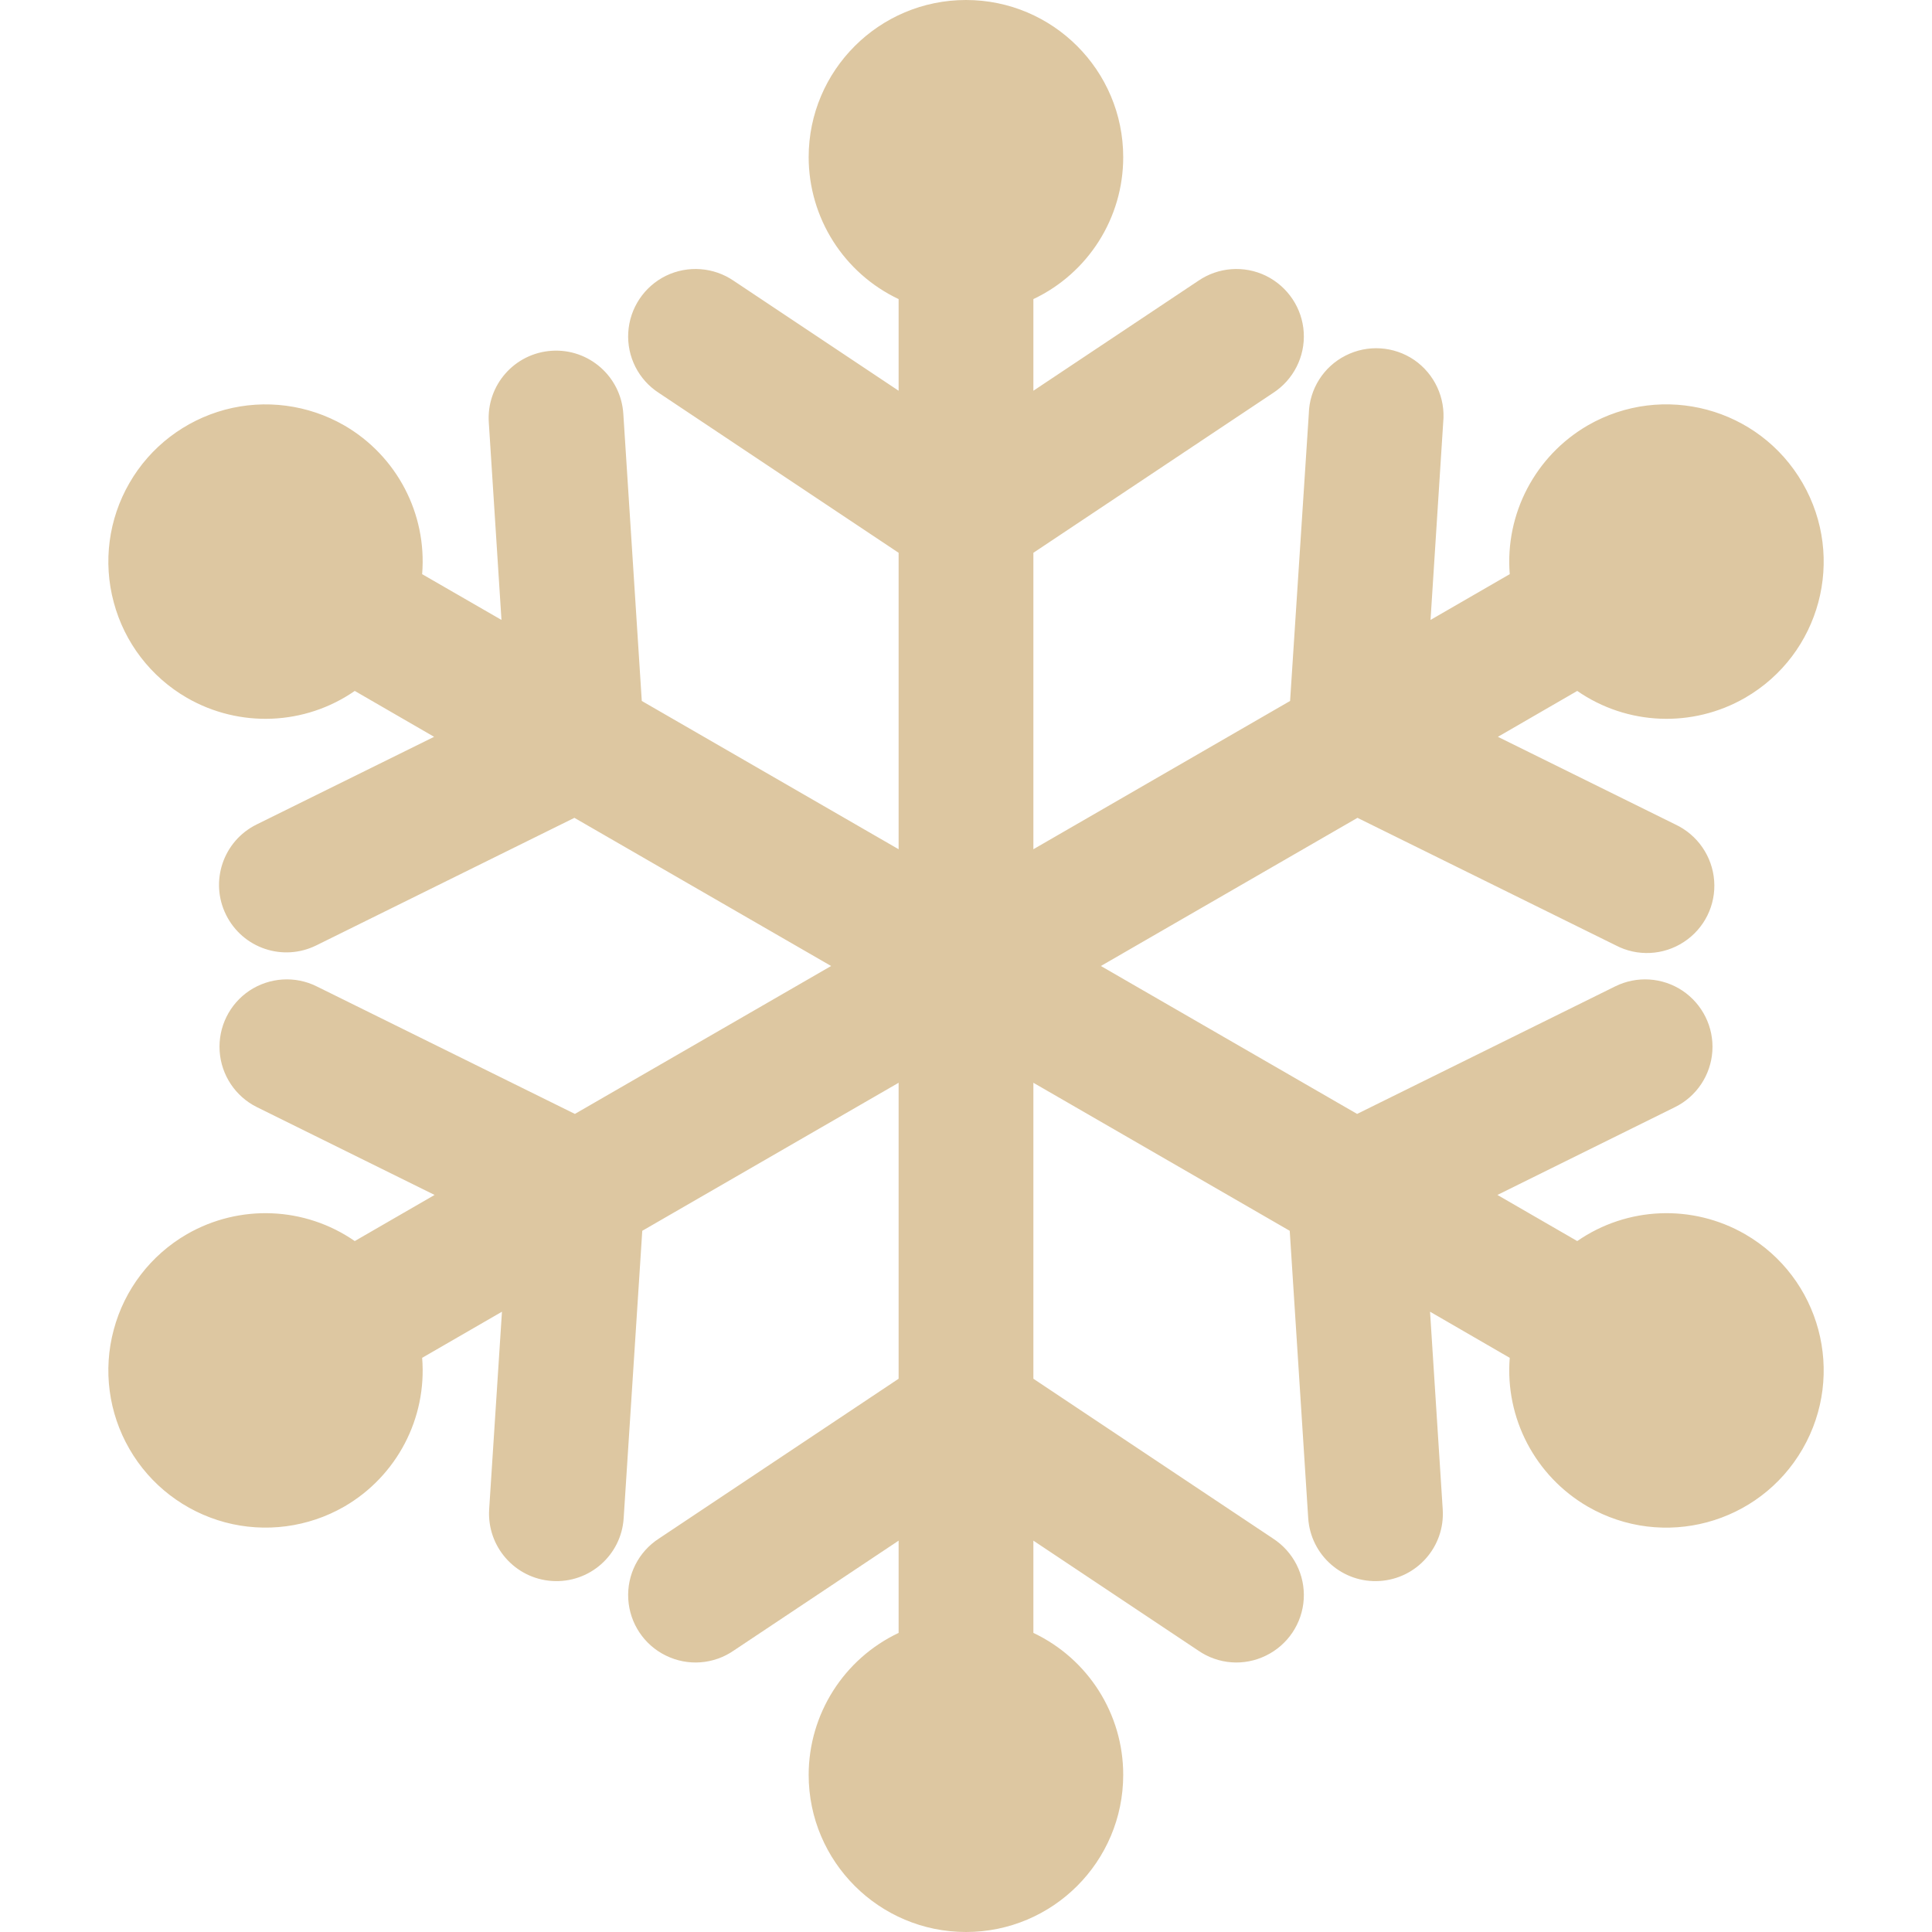 <svg xmlns="http://www.w3.org/2000/svg" style="isolation:isolate" width="16" height="16" viewBox="0 0 16 16">
 <defs>
  <style id="current-color-scheme" type="text/css">
   .ColorScheme-Text { color:#eff0f2; } .ColorScheme-Highlight { color:#5294e2; }
  </style>
  <linearGradient id="arrongin" x1="0%" x2="0%" y1="0%" y2="100%">
   <stop offset="0%" style="stop-color:#dd9b44; stop-opacity:1"/>
   <stop offset="100%" style="stop-color:#ad6c16; stop-opacity:1"/>
  </linearGradient>
  <linearGradient id="aurora" x1="0%" x2="0%" y1="0%" y2="100%">
   <stop offset="0%" style="stop-color:#09D4DF; stop-opacity:1"/>
   <stop offset="100%" style="stop-color:#9269F4; stop-opacity:1"/>
  </linearGradient>
  <linearGradient id="fitdance" x1="0%" x2="0%" y1="0%" y2="100%">
   <stop offset="0%" style="stop-color:#1AD6AB; stop-opacity:1"/>
   <stop offset="100%" style="stop-color:#329DB6; stop-opacity:1"/>
  </linearGradient>
  <linearGradient id="oomox" x1="0%" x2="0%" y1="0%" y2="100%">
   <stop offset="0%" style="stop-color:#ddc7a1; stop-opacity:1"/>
   <stop offset="100%" style="stop-color:#ddc7a1; stop-opacity:1"/>
  </linearGradient>
  <linearGradient id="rainblue" x1="0%" x2="0%" y1="0%" y2="100%">
   <stop offset="0%" style="stop-color:#00F260; stop-opacity:1"/>
   <stop offset="100%" style="stop-color:#0575E6; stop-opacity:1"/>
  </linearGradient>
  <linearGradient id="sunrise" x1="0%" x2="0%" y1="0%" y2="100%">
   <stop offset="0%" style="stop-color: #FF8501; stop-opacity:1"/>
   <stop offset="100%" style="stop-color: #FFCB01; stop-opacity:1"/>
  </linearGradient>
  <linearGradient id="telinkrin" x1="0%" x2="0%" y1="0%" y2="100%">
   <stop offset="0%" style="stop-color: #b2ced6; stop-opacity:1"/>
   <stop offset="100%" style="stop-color: #6da5b7; stop-opacity:1"/>
  </linearGradient>
  <linearGradient id="60spsycho" x1="0%" x2="0%" y1="0%" y2="100%">
   <stop offset="0%" style="stop-color: #df5940; stop-opacity:1"/>
   <stop offset="25%" style="stop-color: #d8d15f; stop-opacity:1"/>
   <stop offset="50%" style="stop-color: #e9882a; stop-opacity:1"/>
   <stop offset="100%" style="stop-color: #279362; stop-opacity:1"/>
  </linearGradient>
  <linearGradient id="90ssummer" x1="0%" x2="0%" y1="0%" y2="100%">
   <stop offset="0%" style="stop-color: #f618c7; stop-opacity:1"/>
   <stop offset="20%" style="stop-color: #94ffab; stop-opacity:1"/>
   <stop offset="50%" style="stop-color: #fbfd54; stop-opacity:1"/>
   <stop offset="100%" style="stop-color: #0f83ae; stop-opacity:1"/>
  </linearGradient>
 </defs>
 <path style="fill:url(#oomox)" class="ColorScheme-Text" fill-rule="evenodd" d="M 8 0 C 7.281 0 6.697 0.583 6.697 1.302 C 6.698 1.805 6.988 2.262 7.442 2.477 L 7.442 3.236 L 6.077 2.326 C 5.911 2.212 5.696 2.196 5.515 2.284 C 5.334 2.373 5.215 2.552 5.203 2.753 C 5.191 2.954 5.288 3.146 5.458 3.255 L 7.442 4.578 L 7.442 7.033 L 5.315 5.805 L 5.162 3.426 C 5.142 3.118 4.876 2.885 4.569 2.905 C 4.261 2.925 4.028 3.19 4.048 3.498 L 4.153 5.134 L 3.496 4.755 C 3.537 4.254 3.286 3.775 2.851 3.523 C 2.552 3.351 2.196 3.304 1.863 3.393 C 1.529 3.483 1.244 3.701 1.072 4 C 0.899 4.299 0.852 4.655 0.942 4.988 C 1.031 5.322 1.249 5.606 1.548 5.779 C 1.984 6.03 2.525 6.008 2.938 5.722 L 3.595 6.102 L 2.125 6.828 C 1.848 6.965 1.735 7.3 1.872 7.576 C 2.009 7.853 2.343 7.966 2.62 7.829 L 4.757 6.773 L 6.883 8 L 4.761 9.225 L 2.623 8.169 C 2.445 8.08 2.232 8.094 2.066 8.204 C 1.9 8.315 1.806 8.506 1.819 8.705 C 1.832 8.904 1.95 9.081 2.128 9.169 L 3.599 9.896 L 2.938 10.278 C 2.525 9.992 1.984 9.97 1.548 10.221 C 1.249 10.394 1.031 10.678 0.942 11.012 C 0.852 11.345 0.899 11.701 1.072 12 C 1.244 12.299 1.529 12.517 1.863 12.607 C 2.196 12.696 2.552 12.649 2.851 12.477 C 3.286 12.225 3.537 11.746 3.496 11.245 L 4.157 10.863 L 4.051 12.5 C 4.032 12.808 4.265 13.073 4.572 13.093 C 4.88 13.113 5.146 12.88 5.165 12.572 L 5.319 10.193 L 7.442 8.967 L 7.442 11.418 L 5.458 12.741 C 5.288 12.85 5.191 13.042 5.203 13.243 C 5.215 13.444 5.334 13.623 5.515 13.711 C 5.696 13.8 5.911 13.784 6.077 13.669 L 7.442 12.759 L 7.442 13.523 C 6.988 13.738 6.698 14.195 6.697 14.698 C 6.697 15.417 7.281 16 8 16 C 8.719 16 9.302 15.417 9.302 14.698 C 9.302 14.195 9.012 13.738 8.558 13.523 L 8.558 12.759 L 9.923 13.669 C 10.089 13.784 10.303 13.8 10.484 13.711 C 10.665 13.623 10.785 13.444 10.797 13.243 C 10.809 13.042 10.711 12.85 10.542 12.741 L 8.558 11.418 L 8.558 8.967 L 10.681 10.193 L 10.834 12.572 C 10.854 12.88 11.119 13.113 11.427 13.093 C 11.735 13.073 11.968 12.808 11.948 12.5 L 11.843 10.863 L 12.503 11.245 C 12.463 11.746 12.715 12.225 13.149 12.477 C 13.772 12.836 14.568 12.623 14.928 12 C 15.288 11.377 15.075 10.581 14.452 10.221 C 14.016 9.97 13.475 9.992 13.062 10.278 L 12.401 9.896 L 13.871 9.169 C 14.05 9.081 14.168 8.904 14.181 8.705 C 14.194 8.506 14.099 8.315 13.933 8.204 C 13.767 8.094 13.555 8.08 13.376 8.169 L 11.239 9.225 L 9.117 8 L 11.242 6.773 L 13.381 7.829 C 13.56 7.923 13.776 7.912 13.945 7.801 C 14.115 7.69 14.211 7.496 14.196 7.294 C 14.181 7.092 14.058 6.914 13.875 6.828 L 12.405 6.102 L 13.062 5.722 C 13.475 6.008 14.016 6.03 14.452 5.779 C 15.075 5.419 15.288 4.623 14.928 4 C 14.568 3.377 13.772 3.164 13.149 3.523 C 12.715 3.775 12.463 4.254 12.503 4.755 L 11.847 5.134 L 11.952 3.498 C 11.972 3.295 11.88 3.097 11.712 2.981 C 11.543 2.866 11.325 2.852 11.143 2.945 C 10.961 3.037 10.844 3.222 10.839 3.426 L 10.684 5.805 L 8.558 7.033 L 8.558 4.578 L 10.542 3.255 C 10.711 3.146 10.809 2.954 10.797 2.753 C 10.785 2.552 10.665 2.373 10.484 2.284 C 10.303 2.196 10.089 2.212 9.923 2.326 L 8.558 3.236 L 8.558 2.477 C 9.012 2.262 9.302 1.805 9.302 1.302 C 9.302 0.583 8.719 0 8 0 Z"/>
</svg>
